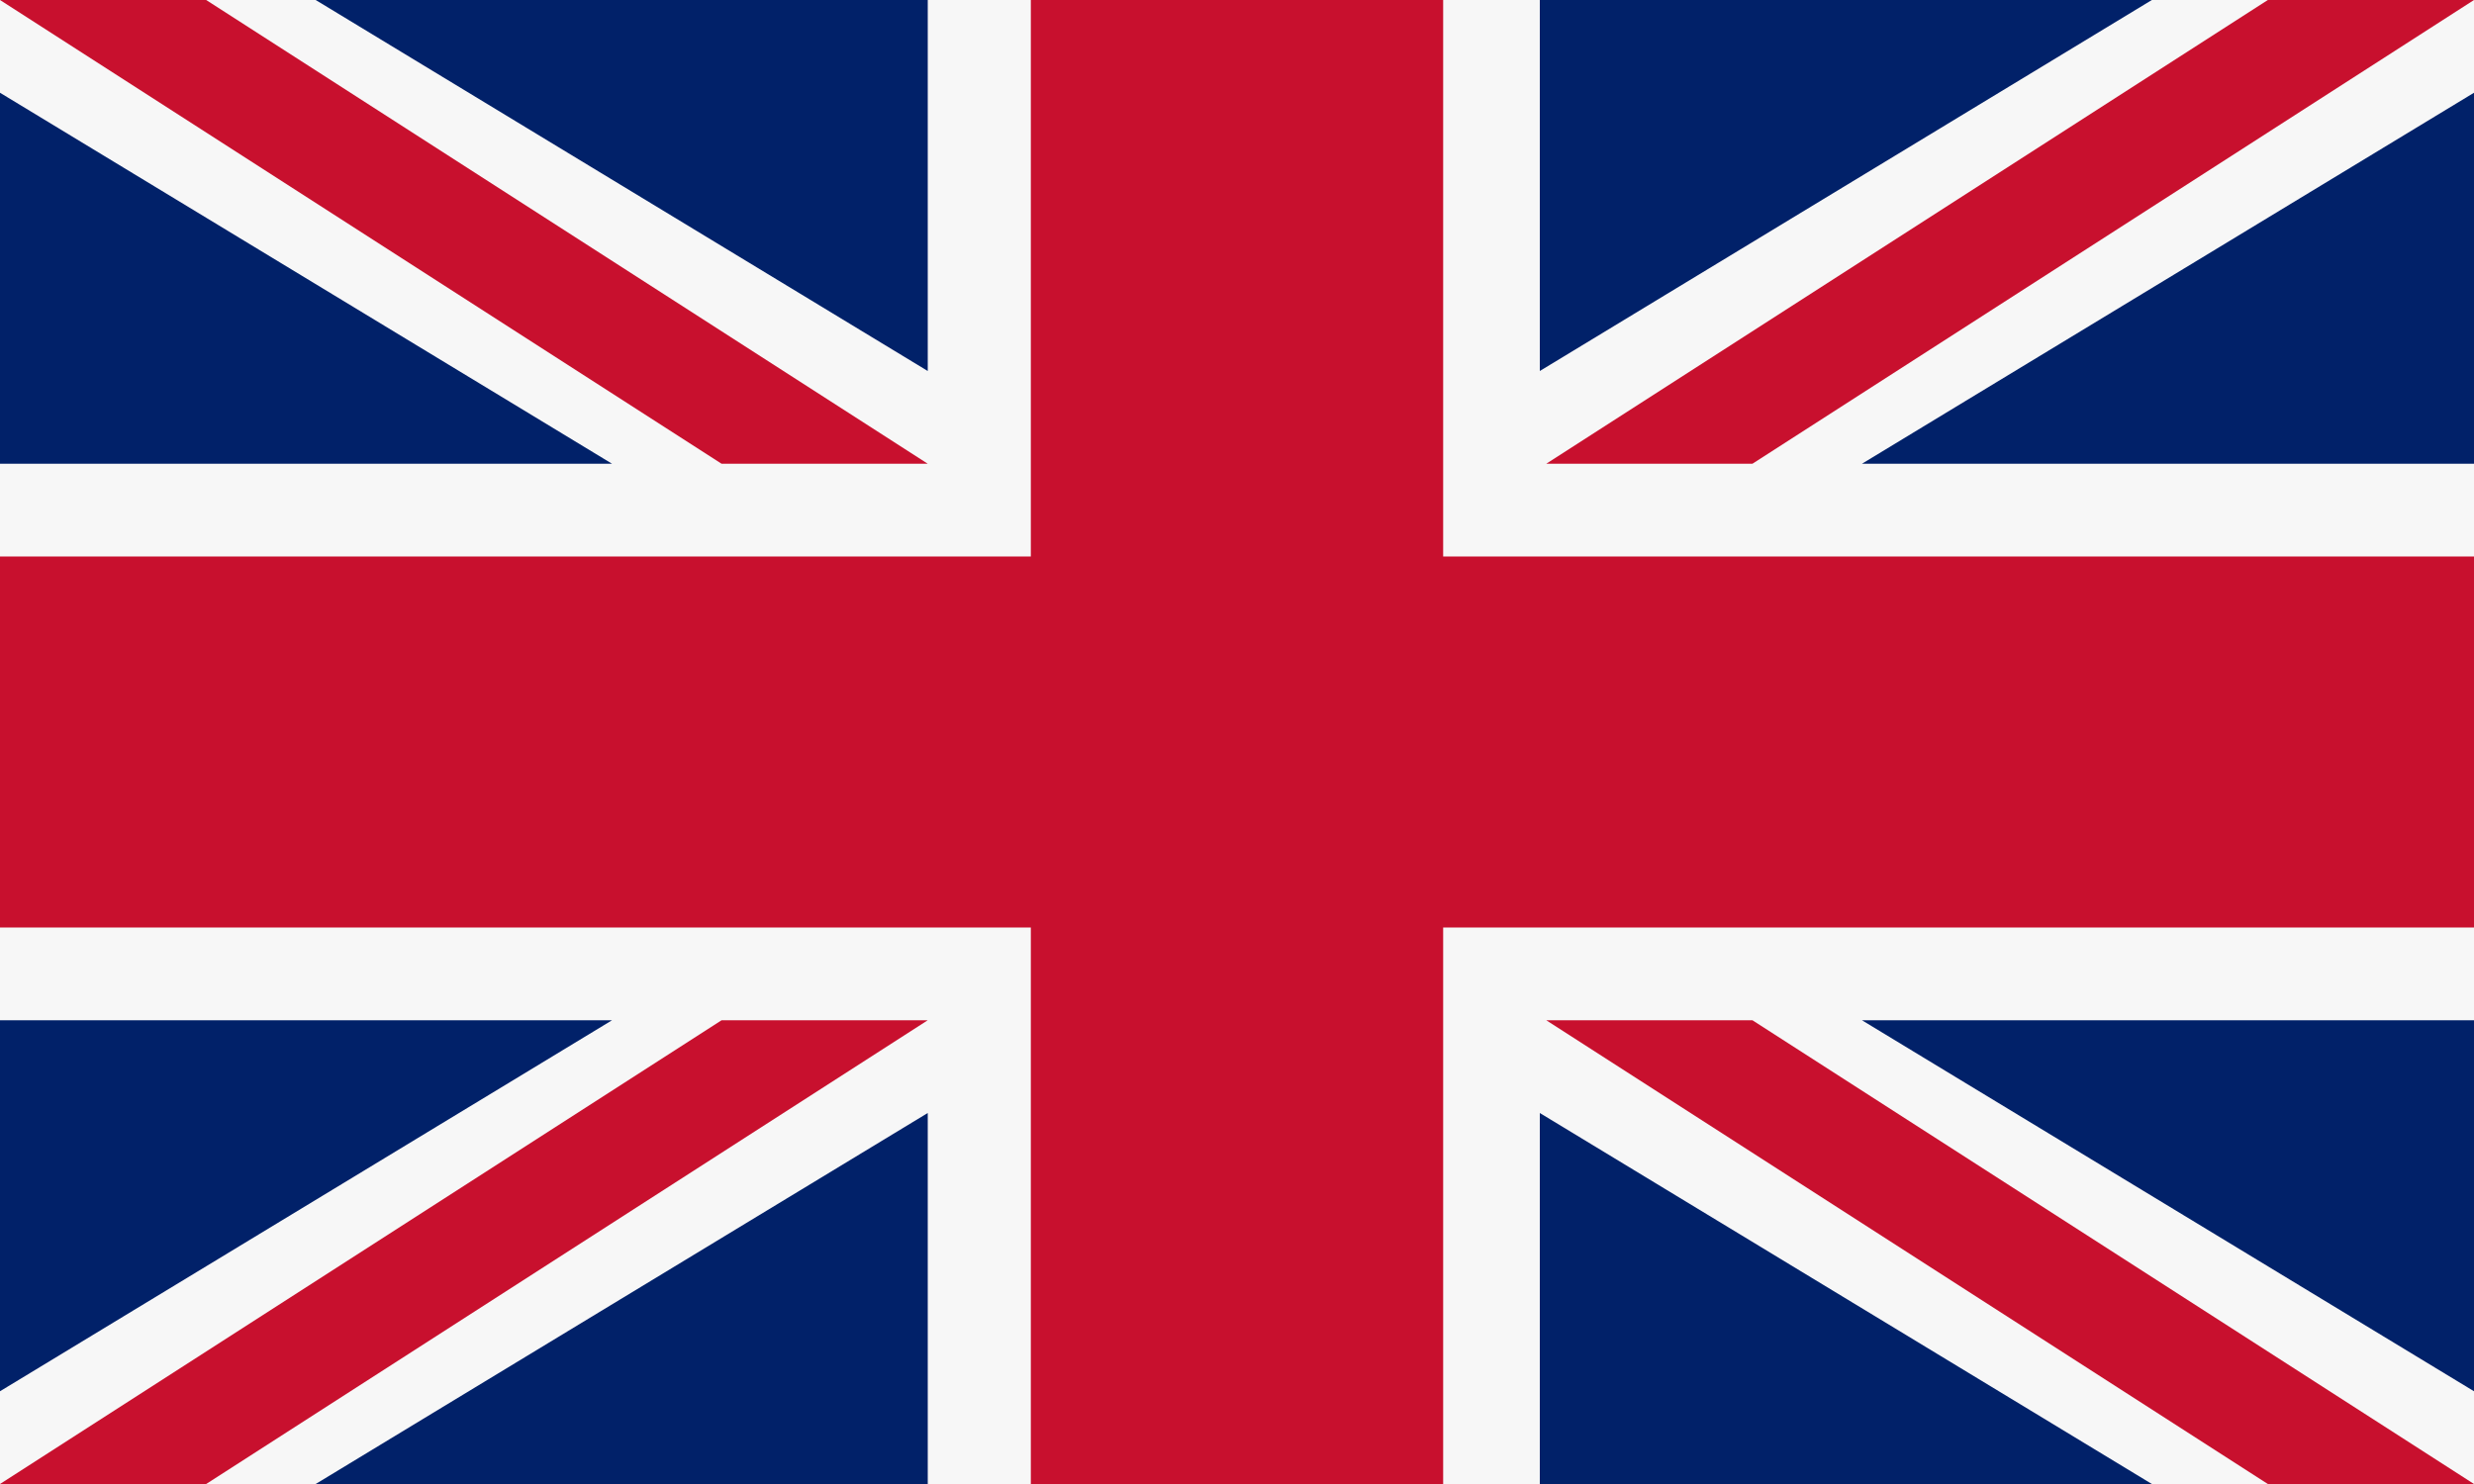 <svg width="320" height="192" viewBox="0 0 320 192" fill="none" xmlns="http://www.w3.org/2000/svg">
<rect x="0" y="0" width="320" height="192" fill="#808080" stroke="none"/>
<g clip-path="url(#clip0_12_446)">
<rect width="320" height="192" fill="#F7F7F7"/>
<rect x="133.333" width="53.333" height="192" fill="#C8102E"/>
<path d="M293.333 0H320L226.667 60H200L293.333 0Z" fill="#C8102E"/>
<path d="M293.333 192H320L226.667 132H200L293.333 192Z" fill="#C8102E"/>
<path d="M26.667 0H2.86102e-06L93.333 60H120L26.667 0Z" fill="#C8102E"/>
<path d="M26.667 192H2.86102e-06L93.333 132H120L26.667 192Z" fill="#C8102E"/>
<rect y="120" width="48" height="320" transform="rotate(-90 0 120)" fill="#C8102E"/>
<path d="M40.833 192L120 144V192H40.833Z" fill="#012169"/>
<path d="M278.333 0L199.167 48L199.167 -6.22887e-06L278.333 0Z" fill="#012169"/>
<path d="M278.333 192L199.167 144V192H278.333Z" fill="#012169"/>
<path d="M40.833 0L120 48L120 6.22887e-06L40.833 0Z" fill="#012169"/>
<path d="M79.167 60L-3.88026e-05 12L-3.41401e-05 60L79.167 60Z" fill="#012169"/>
<path d="M79.167 132L-3.88026e-05 180L-3.41401e-05 132L79.167 132Z" fill="#012169"/>
<path d="M240.833 60L320 12L320 60L240.833 60Z" fill="#012169"/>
<path d="M240.833 132L320 180L320 132L240.833 132Z" fill="#012169"/>
</g>
<defs>
<clipPath id="clip0_12_446">
<rect width="320" height="192" fill="white"/>
</clipPath>
</defs>
</svg>
